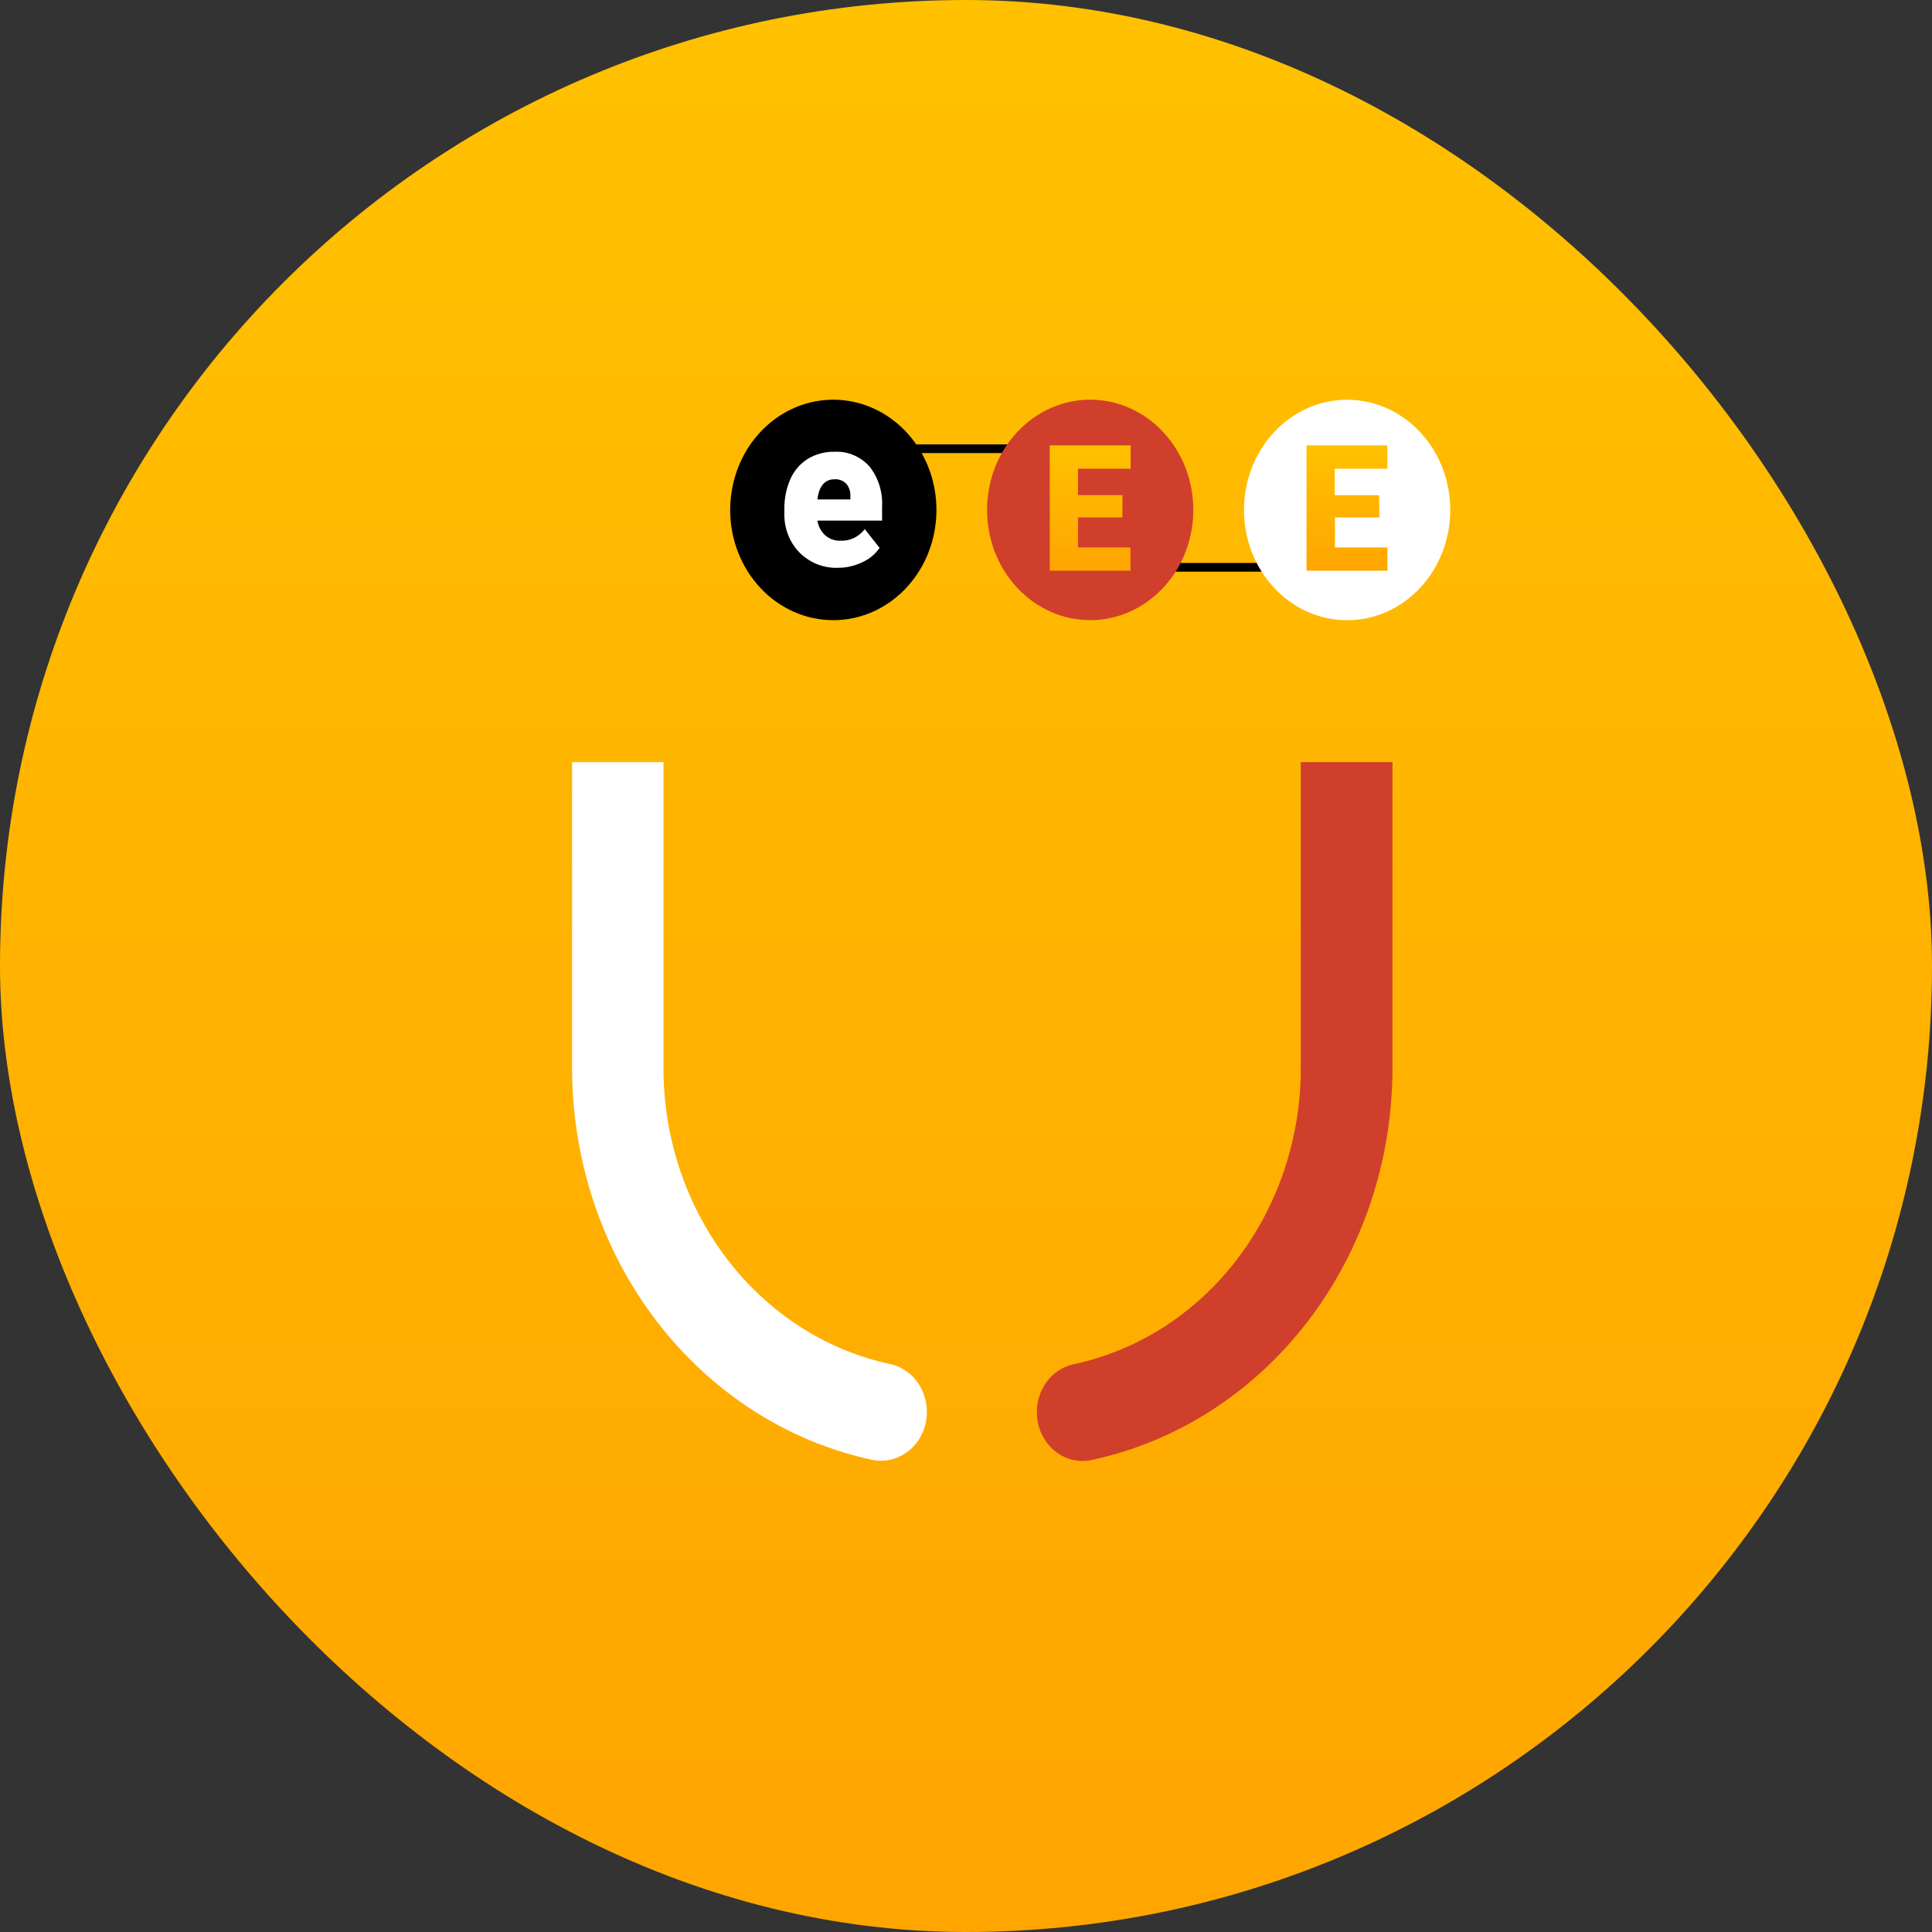 <svg width="78" height="78" viewBox="0 0 78 78" fill="none" xmlns="http://www.w3.org/2000/svg">
<rect x="0" y="0" width="78" height="78" fill="#333333" stroke="none"/>
<g clip-path="url(#clip0_2318_3138)">
<path d="M78 0H0V78H78V0Z" fill="url(#paint0_linear_2318_3138)"/>
<path d="M35.931 55.07C33.353 54.515 31.035 53.024 29.368 50.85C27.702 48.677 26.789 45.954 26.786 43.144V30.77H23.097V43.144C23.102 46.863 24.308 50.466 26.513 53.343C28.717 56.221 31.784 58.195 35.194 58.934C35.316 58.96 35.441 58.974 35.566 58.974C35.997 58.974 36.414 58.815 36.748 58.523C37.018 58.286 37.22 57.972 37.329 57.617C37.438 57.262 37.45 56.882 37.364 56.52C37.279 56.157 37.098 55.829 36.845 55.572C36.591 55.316 36.274 55.142 35.931 55.07Z" fill="white"/>
<path d="M52.516 30.77V43.144C52.513 45.952 51.603 48.673 49.939 50.847C48.275 53.02 45.959 54.512 43.384 55.07C43.142 55.116 42.91 55.213 42.703 55.356C42.496 55.499 42.318 55.684 42.18 55.902C42.041 56.12 41.944 56.364 41.896 56.623C41.847 56.881 41.847 57.146 41.896 57.404C41.945 57.662 42.042 57.907 42.181 58.124C42.32 58.342 42.498 58.527 42.705 58.67C42.912 58.812 43.144 58.909 43.386 58.954C43.629 59 43.877 58.993 44.117 58.934C47.528 58.196 50.596 56.221 52.801 53.344C55.006 50.467 56.213 46.863 56.218 43.144V30.77H52.516Z" fill="#D03F2C"/>
<path d="M45.316 20.891H43.521V22.102H45.64V23.04H42.382V17.982H45.647V18.923H43.521V19.99H45.316V20.891Z" fill="url(#paint1_linear_2318_3138)"/>
<path d="M41.361 18.292H36.517C36.496 18.292 36.475 18.287 36.456 18.278C36.437 18.269 36.419 18.255 36.405 18.239C36.39 18.223 36.379 18.203 36.371 18.182C36.364 18.161 36.361 18.138 36.361 18.116C36.361 18.093 36.365 18.071 36.372 18.05C36.38 18.029 36.391 18.01 36.406 17.994C36.42 17.978 36.438 17.965 36.457 17.956C36.476 17.947 36.497 17.942 36.517 17.942H41.352C41.373 17.942 41.394 17.947 41.414 17.955C41.433 17.964 41.451 17.977 41.466 17.993C41.481 18.009 41.492 18.028 41.5 18.049C41.508 18.07 41.512 18.093 41.511 18.116C41.512 18.16 41.497 18.203 41.469 18.236C41.441 18.269 41.403 18.289 41.361 18.292Z" fill="black"/>
<path d="M51.701 23.08H46.707C46.668 23.074 46.631 23.053 46.605 23.021C46.579 22.988 46.565 22.947 46.565 22.905C46.565 22.862 46.579 22.821 46.605 22.788C46.631 22.756 46.668 22.735 46.707 22.729H51.701C51.741 22.735 51.777 22.756 51.803 22.788C51.829 22.821 51.844 22.862 51.844 22.905C51.844 22.947 51.829 22.988 51.803 23.021C51.777 23.053 51.741 23.074 51.701 23.08Z" fill="black"/>
<path d="M46.958 23.734C48.584 21.996 48.584 19.178 46.958 17.44C45.332 15.702 42.696 15.702 41.07 17.44C39.444 19.178 39.444 21.996 41.07 23.734C42.696 25.472 45.332 25.472 46.958 23.734Z" fill="#D03F2C"/>
<path d="M45.316 20.891H43.521V22.102H45.64V23.04H42.382V17.982H45.647V18.923H43.521V19.99H45.316V20.891Z" fill="url(#paint2_linear_2318_3138)"/>
<path d="M57.331 23.736C58.957 21.998 58.957 19.18 57.331 17.442C55.705 15.704 53.069 15.704 51.443 17.442C49.817 19.18 49.817 21.998 51.443 23.736C53.069 25.474 55.705 25.474 57.331 23.736Z" fill="white"/>
<path d="M55.69 20.891H53.896V22.102H56.015V23.04H52.747V17.982H56.012V18.923H53.886V19.99H55.681L55.69 20.891Z" fill="url(#paint3_linear_2318_3138)"/>
<path d="M29.48 20.588C29.48 19.707 29.724 18.847 30.181 18.115C30.639 17.383 31.29 16.812 32.05 16.476C32.811 16.139 33.649 16.051 34.456 16.223C35.264 16.395 36.006 16.819 36.588 17.442C37.17 18.065 37.567 18.858 37.727 19.721C37.887 20.585 37.804 21.48 37.489 22.293C37.173 23.106 36.639 23.801 35.954 24.29C35.269 24.778 34.464 25.039 33.64 25.038C33.093 25.038 32.552 24.923 32.047 24.699C31.542 24.476 31.083 24.148 30.697 23.734C30.311 23.321 30.004 22.83 29.795 22.291C29.586 21.751 29.479 21.172 29.48 20.588Z" fill="black"/>
<path d="M33.836 22.923C33.55 22.935 33.266 22.887 32.998 22.781C32.73 22.675 32.484 22.514 32.275 22.306C32.072 22.097 31.913 21.844 31.808 21.565C31.704 21.285 31.655 20.985 31.667 20.684V20.568C31.659 20.146 31.742 19.729 31.907 19.346C32.058 19.006 32.302 18.721 32.606 18.529C32.938 18.329 33.314 18.229 33.695 18.239C33.955 18.225 34.215 18.27 34.457 18.372C34.7 18.474 34.919 18.63 35.1 18.829C35.463 19.285 35.646 19.873 35.612 20.471V21.018H33.002C33.038 21.249 33.149 21.459 33.315 21.612C33.491 21.764 33.713 21.841 33.939 21.829C34.124 21.838 34.309 21.8 34.478 21.719C34.647 21.638 34.796 21.515 34.913 21.362L35.512 22.119C35.334 22.375 35.094 22.574 34.819 22.696C34.51 22.846 34.175 22.924 33.836 22.923ZM33.689 19.35C33.305 19.35 33.065 19.62 33.002 20.164H34.332V20.057C34.339 19.963 34.329 19.868 34.301 19.778C34.273 19.688 34.228 19.605 34.17 19.533C34.106 19.468 34.031 19.418 33.948 19.387C33.865 19.355 33.777 19.343 33.689 19.35Z" fill="white"/>
</g>
<defs>
<linearGradient id="paint0_linear_2318_3138" x1="39" y1="0" x2="39" y2="78" gradientUnits="userSpaceOnUse">
<stop stop-color="#FFC100"/>
<stop offset="1" stop-color="#FFA500"/>
</linearGradient>
<linearGradient id="paint1_linear_2318_3138" x1="44.014" y1="17.982" x2="44.014" y2="23.04" gradientUnits="userSpaceOnUse">
<stop stop-color="#FFC100"/>
<stop offset="1" stop-color="#FFA500"/>
</linearGradient>
<linearGradient id="paint2_linear_2318_3138" x1="44.014" y1="17.982" x2="44.014" y2="23.04" gradientUnits="userSpaceOnUse">
<stop stop-color="#FFC100"/>
<stop offset="1" stop-color="#FFA500"/>
</linearGradient>
<linearGradient id="paint3_linear_2318_3138" x1="54.381" y1="17.982" x2="54.381" y2="23.04" gradientUnits="userSpaceOnUse">
<stop stop-color="#FFC100"/>
<stop offset="1" stop-color="#FFA500"/>
</linearGradient>
<clipPath id="clip0_2318_3138">
<rect width="78" height="78" rx="39" fill="white"/>
</clipPath>
</defs>
</svg>
